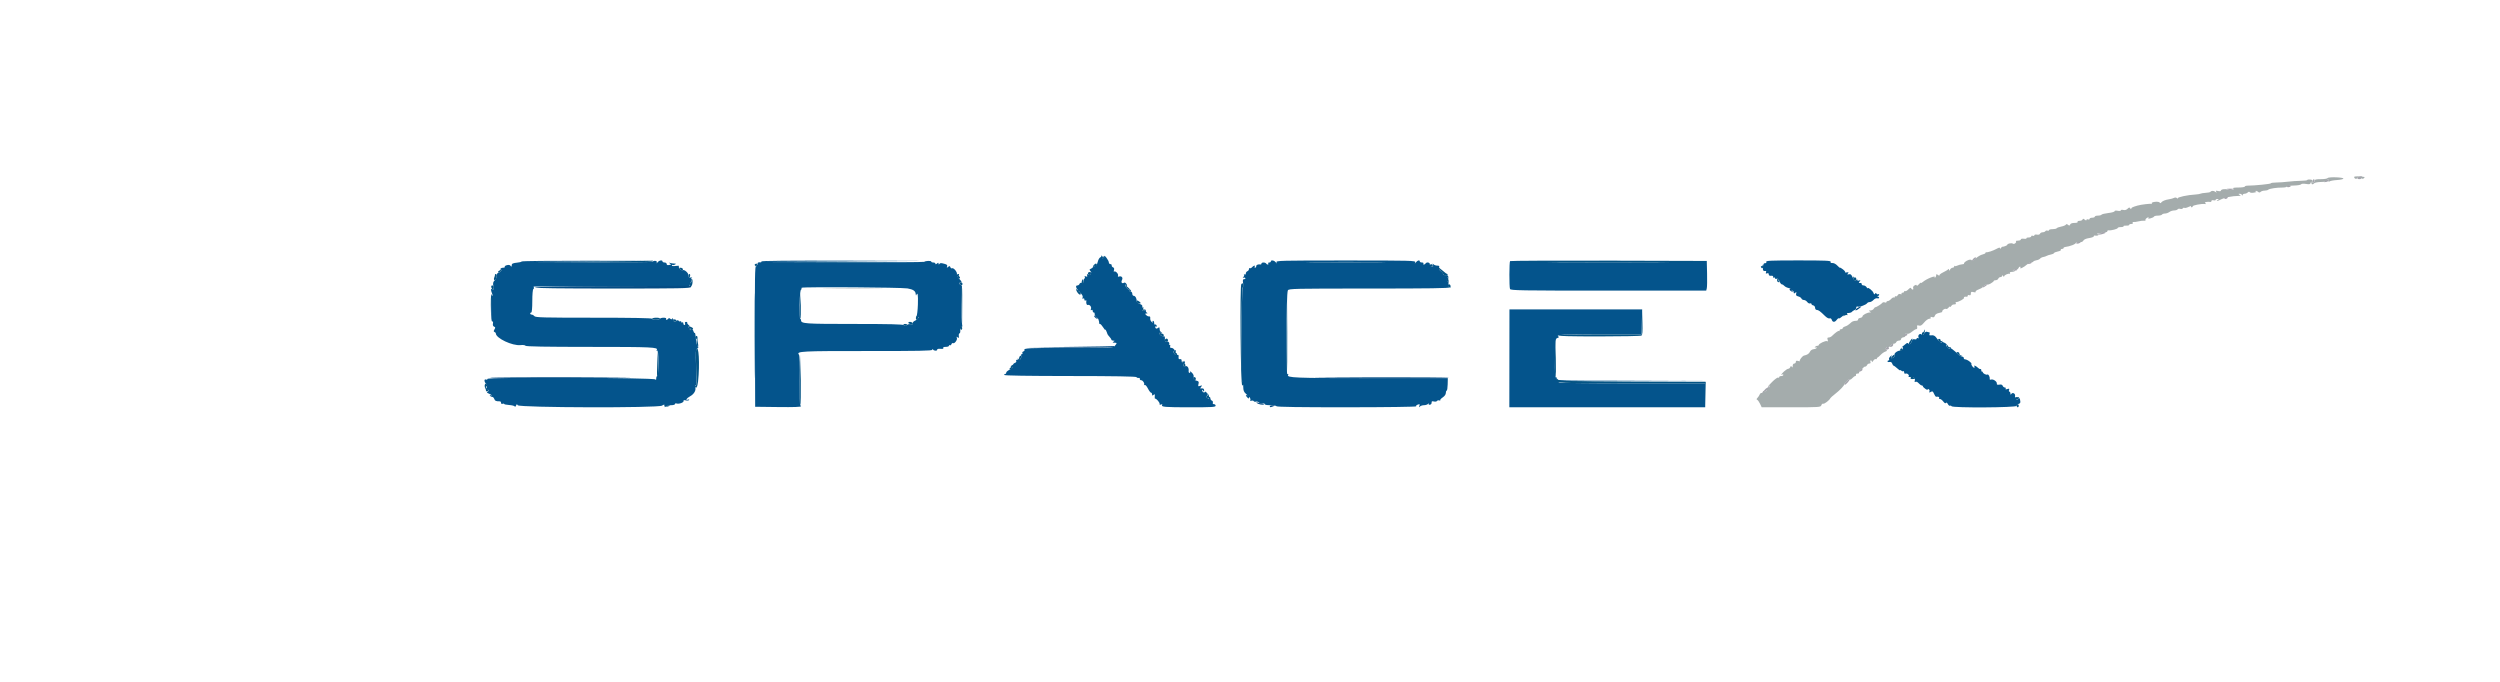 <svg id="svg" version="1.1" xmlns="http://www.w3.org/2000/svg" xmlns:xlink="http://www.w3.org/1999/xlink" width="400" height="109.067" viewBox="0, 0, 400,109.067"><g id="svgg"><path id="path0" d="M376.667 28.313 C 376.667 28.602,377.031 28.720,377.180 28.480 C 377.300 28.287,377.381 28.286,377.681 28.472 C 377.938 28.631,378.090 28.643,378.220 28.514 C 378.319 28.414,378.366 28.327,378.325 28.319 C 377.595 28.184,376.667 28.180,376.667 28.313 M372.420 28.495 C 372.361 28.589,371.868 28.667,371.323 28.667 C 370.572 28.667,370.333 28.725,370.333 28.907 C 370.333 29.039,370.253 29.196,370.156 29.257 C 370.049 29.323,369.999 29.245,370.031 29.066 C 370.070 28.842,369.965 28.754,369.625 28.725 C 369.373 28.704,369.167 28.738,369.167 28.802 C 369.167 28.865,368.698 28.923,368.125 28.930 C 367.552 28.938,366.633 29.000,366.083 29.069 C 365.533 29.137,364.690 29.197,364.208 29.201 C 363.727 29.205,363.333 29.263,363.333 29.329 C 363.333 29.439,360.737 29.701,359.625 29.704 C 359.373 29.705,359.167 29.772,359.167 29.853 C 359.167 29.934,358.698 30.001,358.125 30.003 C 357.492 30.004,357.171 30.060,357.306 30.146 C 357.639 30.357,356.892 30.514,356.417 30.333 C 355.994 30.173,355.333 30.288,355.333 30.523 C 355.333 30.605,355.135 30.623,354.892 30.562 C 354.541 30.474,354.479 30.499,354.590 30.684 C 354.707 30.877,354.686 30.880,354.466 30.702 C 354.199 30.486,353.824 30.485,353.662 30.701 C 353.613 30.765,353.275 30.834,352.912 30.854 C 352.548 30.873,352.175 30.933,352.083 30.986 C 351.992 31.039,351.654 31.097,351.333 31.115 C 350.032 31.187,348.343 31.548,348.445 31.731 C 348.507 31.842,348.462 31.836,348.332 31.716 C 348.195 31.590,348.015 31.569,347.844 31.661 C 347.694 31.741,347.349 31.838,347.078 31.877 C 346.459 31.965,345.954 32.172,345.792 32.405 C 345.703 32.531,345.630 32.530,345.542 32.401 C 345.380 32.164,344.130 32.306,344.277 32.544 C 344.336 32.640,344.317 32.678,344.234 32.629 C 344.095 32.546,342.585 32.726,342.000 32.894 C 341.203 33.123,341.000 33.225,340.997 33.394 C 340.996 33.502,340.931 33.482,340.846 33.348 C 340.721 33.150,340.651 33.158,340.408 33.402 C 340.220 33.590,339.982 33.656,339.726 33.592 C 339.510 33.538,339.333 33.568,339.333 33.659 C 339.333 33.755,339.121 33.782,338.833 33.725 C 338.537 33.666,338.333 33.695,338.333 33.796 C 338.333 33.890,337.883 34.020,337.333 34.083 C 336.783 34.147,336.291 34.267,336.240 34.350 C 336.189 34.432,335.926 34.500,335.657 34.500 C 335.387 34.500,335.167 34.575,335.167 34.667 C 335.167 34.758,334.979 34.833,334.750 34.833 C 334.521 34.833,334.333 34.916,334.333 35.018 C 334.333 35.119,334.221 35.159,334.083 35.106 C 333.946 35.054,333.833 35.092,333.833 35.192 C 333.833 35.305,333.728 35.287,333.556 35.145 C 333.340 34.967,333.264 34.963,333.209 35.125 C 333.170 35.240,332.953 35.333,332.726 35.333 C 332.494 35.333,332.359 35.406,332.417 35.500 C 332.478 35.599,332.278 35.667,331.921 35.667 C 331.539 35.667,331.288 35.758,331.225 35.921 C 331.147 36.124,331.078 36.134,330.885 35.973 C 330.711 35.830,330.609 35.824,330.529 35.954 C 330.467 36.054,330.134 36.189,329.789 36.254 C 329.445 36.318,329.122 36.438,329.072 36.519 C 329.021 36.600,328.722 36.667,328.407 36.667 C 328.091 36.667,327.833 36.739,327.833 36.828 C 327.833 36.917,327.728 36.949,327.600 36.900 C 327.472 36.851,327.318 36.891,327.257 36.989 C 327.197 37.087,326.999 37.167,326.818 37.167 C 326.637 37.167,326.451 37.268,326.403 37.392 C 326.350 37.530,326.158 37.587,325.908 37.539 C 325.678 37.495,325.500 37.540,325.500 37.642 C 325.500 37.741,325.387 37.780,325.250 37.727 C 325.112 37.674,325.000 37.714,325.000 37.816 C 325.000 37.917,324.808 38.000,324.573 38.000 C 324.339 38.000,324.185 38.061,324.231 38.137 C 324.278 38.212,324.095 38.241,323.825 38.201 C 323.532 38.158,323.333 38.204,323.333 38.314 C 323.333 38.416,323.133 38.500,322.889 38.500 C 322.644 38.500,322.490 38.545,322.546 38.601 C 322.717 38.772,322.265 39.145,322.075 38.990 C 321.878 38.830,321.167 38.968,321.167 39.167 C 321.167 39.275,320.555 39.511,320.352 39.481 C 320.316 39.476,320.224 39.572,320.146 39.694 C 320.043 39.856,320.004 39.861,320.003 39.711 C 320.001 39.568,319.836 39.597,319.458 39.809 C 318.909 40.116,318.020 40.411,317.792 40.361 C 317.723 40.346,317.667 40.399,317.667 40.479 C 317.667 40.559,317.450 40.668,317.186 40.721 C 316.921 40.774,316.456 41.045,316.152 41.322 C 315.802 41.642,315.558 41.761,315.487 41.646 C 315.420 41.538,315.218 41.514,314.987 41.587 C 314.577 41.718,314.136 42.081,314.250 42.194 C 314.287 42.232,314.130 42.277,313.900 42.297 C 313.670 42.316,313.346 42.404,313.180 42.493 C 313.013 42.582,312.830 42.608,312.772 42.550 C 312.714 42.492,312.667 42.532,312.667 42.639 C 312.667 42.746,312.558 42.833,312.425 42.833 C 312.292 42.833,312.107 42.965,312.013 43.125 C 311.879 43.355,311.842 43.364,311.836 43.167 C 311.831 43.017,311.779 42.985,311.706 43.086 C 311.638 43.179,311.271 43.403,310.890 43.584 C 310.509 43.765,310.242 43.989,310.297 44.082 C 310.352 44.174,310.270 44.147,310.115 44.021 C 309.960 43.895,309.824 43.839,309.813 43.896 C 309.801 43.953,309.782 44.069,309.771 44.153 C 309.759 44.237,309.682 44.368,309.598 44.444 C 309.510 44.525,309.497 44.496,309.566 44.375 C 309.788 43.990,308.265 44.586,307.625 45.135 C 307.465 45.272,307.333 45.324,307.333 45.250 C 307.333 45.176,307.183 45.289,307.000 45.500 C 306.817 45.711,306.667 45.795,306.667 45.686 C 306.667 45.541,306.579 45.535,306.340 45.663 C 306.147 45.766,306.052 45.940,306.107 46.086 C 306.160 46.222,306.126 46.333,306.032 46.333 C 305.938 46.333,305.827 46.240,305.785 46.125 C 305.733 45.982,305.594 46.036,305.344 46.295 C 305.144 46.504,304.910 46.630,304.823 46.577 C 304.737 46.524,304.667 46.560,304.667 46.657 C 304.667 46.754,304.550 46.833,304.407 46.833 C 304.264 46.833,304.193 46.907,304.249 46.998 C 304.309 47.095,304.236 47.119,304.071 47.056 C 303.898 46.989,303.733 47.054,303.636 47.228 C 303.550 47.381,303.409 47.464,303.323 47.410 C 303.237 47.357,303.167 47.398,303.167 47.500 C 303.167 47.602,303.102 47.646,303.022 47.597 C 302.943 47.548,302.744 47.656,302.580 47.837 C 302.416 48.018,302.181 48.167,302.058 48.167 C 301.934 48.167,301.833 48.239,301.833 48.328 C 301.833 48.417,301.713 48.443,301.567 48.387 C 301.420 48.331,301.251 48.354,301.192 48.438 C 301.048 48.641,300.200 49.177,300.058 49.154 C 299.997 49.145,299.880 49.256,299.798 49.402 C 299.717 49.547,299.485 49.668,299.283 49.669 C 298.986 49.671,298.964 49.702,299.167 49.833 C 299.387 49.976,299.386 49.995,299.158 49.997 C 298.747 50.002,298.003 50.398,298.001 50.613 C 298.001 50.722,297.831 50.836,297.625 50.867 C 297.419 50.899,297.269 51.017,297.292 51.129 C 297.316 51.248,297.155 51.333,296.905 51.333 C 296.669 51.333,296.372 51.427,296.244 51.542 C 295.719 52.012,295.541 52.131,295.196 52.241 C 294.996 52.304,294.833 52.426,294.833 52.511 C 294.833 52.597,294.721 52.667,294.583 52.667 C 294.446 52.667,294.333 52.754,294.333 52.861 C 294.333 52.968,294.289 53.012,294.236 52.958 C 294.148 52.871,293.679 53.207,293.073 53.792 C 292.954 53.906,292.734 54.000,292.584 54.000 C 292.381 54.000,292.340 54.091,292.423 54.354 C 292.503 54.605,292.478 54.673,292.337 54.586 C 292.130 54.457,291.000 54.980,291.000 55.205 C 291.000 55.275,290.892 55.333,290.760 55.333 C 290.628 55.333,290.466 55.420,290.401 55.526 C 290.327 55.645,290.355 55.673,290.474 55.599 C 290.580 55.534,290.667 55.555,290.667 55.646 C 290.667 55.737,290.460 55.835,290.208 55.864 C 289.930 55.896,289.687 56.060,289.590 56.281 C 289.454 56.592,289.133 56.797,288.635 56.894 C 288.397 56.940,287.858 57.636,287.968 57.753 C 288.032 57.820,287.915 57.823,287.708 57.759 C 287.430 57.674,287.333 57.711,287.333 57.905 C 287.333 58.049,287.221 58.167,287.083 58.167 C 286.936 58.167,286.832 58.321,286.831 58.542 C 286.829 58.811,286.788 58.854,286.687 58.694 C 286.574 58.515,286.527 58.523,286.445 58.736 C 286.389 58.881,286.247 59.000,286.129 59.000 C 286.010 59.000,285.708 59.191,285.457 59.423 C 285.005 59.842,284.844 60.116,285.167 59.917 C 285.258 59.860,285.333 59.893,285.333 59.990 C 285.333 60.087,285.183 60.167,285.000 60.167 C 284.817 60.167,284.667 60.246,284.667 60.343 C 284.667 60.440,284.592 60.474,284.501 60.417 C 284.410 60.361,283.979 60.670,283.543 61.105 C 283.107 61.539,282.853 61.832,282.980 61.757 C 283.139 61.662,283.184 61.691,283.126 61.852 C 283.080 61.979,282.957 62.065,282.854 62.042 C 282.751 62.019,282.676 62.056,282.686 62.125 C 282.745 62.493,282.632 62.641,282.337 62.584 C 282.145 62.547,282.023 62.604,282.045 62.719 C 282.066 62.828,281.987 62.897,281.870 62.873 C 281.753 62.850,281.607 62.962,281.546 63.123 C 281.485 63.285,281.327 63.526,281.195 63.659 C 281.033 63.823,281.016 63.922,281.143 63.964 C 281.246 63.999,281.452 64.283,281.601 64.597 L 281.871 65.167 286.591 65.167 C 291.123 65.167,291.315 65.154,291.414 64.842 C 291.471 64.663,291.607 64.551,291.717 64.594 C 291.902 64.665,292.726 64.028,292.858 63.711 C 292.890 63.634,293.252 63.311,293.663 62.994 C 294.377 62.441,295.083 61.697,295.083 61.496 C 295.083 61.444,295.290 61.195,295.542 60.943 C 295.794 60.691,296.000 60.577,296.000 60.691 C 296.000 60.804,296.153 60.732,296.340 60.531 C 296.527 60.331,296.752 60.167,296.840 60.167 C 296.928 60.167,296.981 60.073,296.958 59.958 C 296.935 59.844,297.049 59.761,297.212 59.774 C 297.398 59.789,297.490 59.698,297.462 59.525 C 297.437 59.374,297.584 59.179,297.792 59.087 C 297.998 58.996,298.167 58.864,298.167 58.794 C 298.167 58.724,298.271 58.667,298.399 58.667 C 298.527 58.667,298.674 58.554,298.727 58.417 C 298.780 58.279,298.946 58.167,299.096 58.167 C 299.270 58.167,299.334 58.076,299.273 57.917 C 299.220 57.779,299.250 57.667,299.339 57.667 C 299.427 57.667,299.503 57.760,299.506 57.875 C 299.509 57.990,299.603 57.926,299.714 57.733 C 299.826 57.540,300.013 57.416,300.130 57.457 C 300.248 57.498,300.323 57.468,300.297 57.391 C 300.271 57.313,300.312 57.236,300.387 57.220 C 300.463 57.203,300.695 57.005,300.903 56.781 C 301.111 56.556,301.453 56.318,301.663 56.251 C 301.932 56.166,301.983 56.092,301.834 56.000 C 301.577 55.842,301.787 55.446,302.070 55.555 C 302.182 55.598,302.363 55.491,302.472 55.317 C 302.580 55.143,302.811 55.000,302.984 55.000 C 303.156 55.000,303.341 54.887,303.394 54.750 C 303.446 54.612,303.642 54.500,303.828 54.500 C 304.014 54.500,304.167 54.393,304.167 54.262 C 304.167 54.130,304.335 53.999,304.542 53.970 C 304.800 53.933,304.900 53.821,304.864 53.610 C 304.825 53.380,304.888 53.328,305.116 53.400 C 305.304 53.460,305.602 53.340,305.902 53.082 C 306.168 52.853,306.482 52.667,306.600 52.667 C 306.726 52.667,306.787 52.527,306.748 52.325 C 306.694 52.045,306.745 52.002,307.025 52.091 C 307.288 52.175,307.485 52.059,307.863 51.600 C 308.135 51.270,308.507 51.000,308.689 51.000 C 308.888 51.000,308.974 50.927,308.906 50.815 C 308.830 50.692,308.905 50.667,309.132 50.739 C 309.384 50.819,309.501 50.759,309.579 50.513 C 309.648 50.297,309.891 50.140,310.267 50.069 C 310.587 50.009,310.811 49.923,310.766 49.877 C 310.619 49.731,311.157 49.308,311.343 49.423 C 311.442 49.484,311.627 49.395,311.756 49.225 C 311.884 49.055,311.993 48.992,311.997 49.083 C 312.002 49.175,312.076 49.137,312.163 49.000 C 312.250 48.862,312.399 48.741,312.494 48.729 C 312.589 48.718,312.746 48.699,312.843 48.688 C 312.940 48.676,312.973 48.592,312.917 48.500 C 312.860 48.408,312.901 48.333,313.007 48.333 C 313.367 48.333,314.331 47.798,314.239 47.648 C 314.156 47.514,314.390 47.430,314.708 47.480 C 314.777 47.491,314.833 47.417,314.833 47.316 C 314.833 47.214,314.946 47.174,315.083 47.227 C 315.256 47.293,315.333 47.216,315.333 46.977 C 315.333 46.688,315.404 46.648,315.764 46.739 C 316.025 46.804,316.155 46.783,316.095 46.685 C 316.040 46.596,316.258 46.428,316.581 46.312 C 316.903 46.195,317.167 46.042,317.167 45.971 C 317.167 45.900,317.400 45.721,317.685 45.574 C 317.970 45.426,318.154 45.386,318.094 45.483 C 318.034 45.580,318.212 45.530,318.491 45.372 C 318.770 45.213,318.998 45.027,318.999 44.958 C 319.000 44.890,319.142 44.833,319.316 44.833 C 319.489 44.833,319.674 44.721,319.727 44.583 C 319.780 44.446,319.938 44.333,320.078 44.333 C 320.218 44.333,320.334 44.240,320.336 44.125 C 320.338 43.986,320.392 44.000,320.500 44.167 C 320.595 44.314,320.663 44.336,320.664 44.220 C 320.667 44.024,321.290 43.733,321.554 43.804 C 321.630 43.825,321.644 43.765,321.586 43.671 C 321.525 43.572,321.655 43.500,321.897 43.500 C 322.126 43.500,322.359 43.426,322.415 43.335 C 322.475 43.239,322.392 43.210,322.217 43.264 C 321.933 43.353,321.933 43.348,322.210 43.170 C 322.371 43.067,322.578 43.028,322.669 43.085 C 322.761 43.141,322.881 43.071,322.936 42.927 C 322.991 42.784,323.107 42.667,323.194 42.667 C 323.282 42.667,323.311 42.735,323.260 42.818 C 323.063 43.136,323.814 42.783,324.324 42.318 C 324.618 42.049,324.936 41.877,325.031 41.936 C 325.126 41.995,325.252 41.966,325.310 41.872 C 325.369 41.778,325.604 41.675,325.833 41.642 C 326.063 41.610,326.325 41.491,326.417 41.378 C 326.508 41.265,326.733 41.151,326.917 41.123 C 327.100 41.096,327.345 41.014,327.461 40.942 C 327.577 40.870,327.877 40.774,328.128 40.729 C 328.378 40.684,328.608 40.579,328.637 40.495 C 328.667 40.412,328.947 40.296,329.261 40.237 C 329.574 40.178,329.789 40.063,329.739 39.982 C 329.688 39.900,329.764 39.833,329.907 39.833 C 330.050 39.833,330.167 39.771,330.167 39.694 C 330.167 39.618,330.260 39.544,330.375 39.529 C 331.247 39.420,332.167 39.050,332.167 38.810 C 332.167 38.735,332.394 38.700,332.672 38.732 C 333.026 38.773,333.225 38.703,333.334 38.498 C 333.430 38.319,333.783 38.162,334.245 38.093 C 334.660 38.030,335.000 37.909,335.000 37.823 C 335.000 37.737,335.056 37.676,335.125 37.686 C 335.593 37.760,335.904 37.653,335.667 37.500 C 335.472 37.374,335.518 37.338,335.875 37.336 C 336.127 37.334,336.333 37.269,336.333 37.190 C 336.333 37.111,336.521 37.082,336.750 37.126 C 337.001 37.174,337.167 37.129,337.167 37.012 C 337.167 36.906,337.260 36.835,337.375 36.854 C 337.739 36.915,338.833 36.636,338.833 36.481 C 338.833 36.400,339.063 36.333,339.343 36.333 C 339.624 36.333,339.816 36.273,339.770 36.200 C 339.725 36.126,339.908 36.081,340.177 36.100 C 340.446 36.118,340.667 36.066,340.667 35.983 C 340.667 35.901,340.821 35.833,341.010 35.833 C 341.211 35.833,341.307 35.760,341.243 35.656 C 341.183 35.558,341.234 35.497,341.358 35.520 C 341.482 35.544,341.846 35.497,342.167 35.417 C 342.488 35.337,342.889 35.292,343.060 35.316 C 343.230 35.341,343.329 35.294,343.279 35.214 C 343.229 35.133,343.341 34.971,343.528 34.854 C 343.783 34.695,343.837 34.693,343.743 34.845 C 343.649 34.997,343.741 35.018,344.100 34.929 C 344.366 34.863,344.608 34.739,344.639 34.654 C 344.669 34.569,344.946 34.500,345.254 34.500 C 345.562 34.500,345.860 34.425,345.917 34.333 C 345.973 34.242,346.188 34.167,346.395 34.167 C 346.601 34.167,346.915 34.057,347.093 33.922 C 347.271 33.787,347.618 33.675,347.865 33.672 C 348.112 33.669,348.362 33.589,348.421 33.493 C 348.480 33.398,348.665 33.363,348.833 33.417 C 349.001 33.470,349.188 33.434,349.247 33.337 C 349.307 33.241,349.427 33.205,349.514 33.258 C 349.600 33.312,349.896 33.243,350.172 33.106 C 350.447 32.968,350.629 32.926,350.576 33.011 C 350.524 33.097,350.560 33.167,350.657 33.167 C 350.754 33.167,350.833 33.096,350.833 33.010 C 350.833 32.841,352.206 32.578,352.750 32.642 C 353.026 32.675,353.040 32.652,352.833 32.510 C 352.607 32.354,353.168 32.228,353.708 32.314 C 353.777 32.324,353.833 32.250,353.833 32.147 C 353.833 32.043,353.980 32.000,354.167 32.048 C 354.350 32.096,354.500 32.067,354.500 31.984 C 354.500 31.901,354.631 31.834,354.792 31.836 C 355.041 31.838,355.047 31.862,354.833 32.000 C 354.520 32.203,354.739 32.217,355.127 32.019 C 356.002 31.575,356.954 31.371,358.333 31.335 C 358.556 31.329,358.556 31.310,358.333 31.167 C 358.117 31.027,358.121 31.005,358.361 31.003 C 358.514 31.001,358.677 31.094,358.723 31.208 C 358.790 31.375,358.810 31.375,358.820 31.208 C 358.827 31.094,358.968 31.000,359.133 31.000 C 359.298 31.000,359.526 30.907,359.640 30.793 C 359.776 30.658,359.888 30.645,359.965 30.755 C 360.033 30.851,360.334 30.878,360.667 30.817 C 360.988 30.759,361.144 30.701,361.014 30.689 C 360.884 30.677,360.826 30.618,360.885 30.560 C 360.944 30.501,361.109 30.550,361.253 30.669 C 361.451 30.833,361.561 30.839,361.707 30.693 C 361.813 30.587,362.095 30.500,362.333 30.500 C 362.572 30.500,362.838 30.433,362.925 30.350 C 363.106 30.180,364.290 30.001,365.195 30.007 C 365.531 30.010,365.848 29.944,365.899 29.861 C 365.951 29.778,366.459 29.700,367.029 29.687 C 367.599 29.674,368.113 29.586,368.172 29.492 C 368.235 29.390,368.551 29.364,368.956 29.429 C 369.531 29.521,369.647 29.490,369.715 29.227 C 369.786 28.952,369.797 28.950,369.814 29.208 C 369.836 29.543,370.017 29.583,370.286 29.314 C 370.388 29.212,370.886 29.122,371.392 29.115 C 371.898 29.108,372.298 29.032,372.281 28.947 C 372.264 28.861,372.356 28.753,372.485 28.706 C 372.653 28.645,372.688 28.705,372.606 28.917 C 372.519 29.144,372.542 29.173,372.705 29.039 C 372.821 28.942,373.360 28.838,373.903 28.807 C 374.445 28.776,374.914 28.675,374.944 28.583 C 375.018 28.357,372.558 28.271,372.420 28.495 M132.553 46.125 C 134.737 46.151,138.262 46.151,140.386 46.125 C 142.511 46.098,140.725 46.077,136.417 46.077 C 132.108 46.077,130.370 46.099,132.553 46.125 " stroke="none" fill="#a4acac" fill-rule="evenodd"></path><path id="path1" d="M377.458 28.282 C 377.054 28.387,377.092 28.667,377.510 28.667 C 377.699 28.667,377.811 28.598,377.759 28.514 C 377.707 28.430,377.759 28.324,377.874 28.277 C 378.130 28.174,377.859 28.177,377.458 28.282 M370.046 29.004 C 370.032 29.189,370.091 29.297,370.177 29.244 C 370.366 29.127,370.386 28.667,370.202 28.667 C 370.130 28.667,370.060 28.818,370.046 29.004 M372.087 28.927 C 371.766 29.169,371.768 29.175,372.161 29.115 C 372.384 29.081,372.595 28.966,372.630 28.860 C 372.718 28.597,372.485 28.626,372.087 28.927 M365.923 29.823 C 365.870 29.909,365.978 29.968,366.163 29.954 C 366.348 29.940,366.500 29.870,366.500 29.798 C 366.500 29.614,366.040 29.634,365.923 29.823 M356.458 30.339 C 356.682 30.428,356.985 30.428,357.208 30.339 C 357.515 30.215,357.446 30.188,356.833 30.188 C 356.221 30.188,356.152 30.215,356.458 30.339 M355.917 31.667 C 355.860 31.758,355.926 31.833,356.064 31.833 C 356.201 31.833,356.360 31.758,356.417 31.667 C 356.473 31.575,356.407 31.500,356.270 31.500 C 356.132 31.500,355.973 31.575,355.917 31.667 M336.333 37.171 C 336.333 37.248,336.127 37.335,335.875 37.364 C 335.574 37.399,335.502 37.451,335.667 37.518 C 335.804 37.573,336.177 37.530,336.494 37.421 C 337.013 37.244,337.034 37.215,336.702 37.128 C 336.499 37.075,336.333 37.094,336.333 37.171 M332.167 38.854 C 332.167 39.039,332.515 39.038,332.809 38.852 C 332.969 38.750,332.908 38.708,332.601 38.708 C 332.362 38.708,332.167 38.774,332.167 38.854 M315.708 41.416 C 315.399 41.767,315.456 41.864,315.833 41.628 C 316.017 41.513,316.167 41.363,316.167 41.293 C 316.167 41.095,315.937 41.156,315.708 41.416 M324.577 42.068 C 324.277 42.287,324.285 42.296,324.710 42.215 C 324.959 42.168,325.122 42.062,325.072 41.981 C 324.954 41.791,324.955 41.791,324.577 42.068 M322.191 43.148 C 322.031 43.250,322.091 43.292,322.396 43.292 C 322.633 43.292,322.787 43.226,322.737 43.146 C 322.625 42.964,322.480 42.965,322.191 43.148 M317.625 45.595 C 317.373 45.732,317.167 45.879,317.167 45.922 C 317.167 46.083,317.430 45.982,317.833 45.667 C 318.329 45.279,318.254 45.254,317.625 45.595 M304.672 53.621 C 304.454 53.867,304.460 53.884,304.727 53.782 C 304.892 53.718,305.059 53.667,305.097 53.667 C 305.135 53.667,305.167 53.592,305.167 53.500 C 305.167 53.255,304.951 53.308,304.672 53.621 M302.500 55.250 C 302.331 55.454,302.339 55.500,302.545 55.500 C 302.684 55.500,302.841 55.387,302.894 55.250 C 302.946 55.112,302.926 55.000,302.849 55.000 C 302.771 55.000,302.614 55.112,302.500 55.250 M301.743 55.678 C 301.590 55.925,301.734 56.028,302.059 55.903 C 302.209 55.846,302.290 55.731,302.239 55.649 C 302.114 55.447,301.877 55.461,301.743 55.678 M297.500 59.250 C 297.275 59.521,297.329 59.555,297.736 59.399 C 297.881 59.343,298.000 59.231,298.000 59.149 C 298.000 58.918,297.730 58.973,297.500 59.250 M295.450 61.011 C 295.193 61.263,295.056 61.515,295.145 61.570 C 295.295 61.662,296.112 60.708,295.977 60.600 C 295.944 60.574,295.707 60.759,295.450 61.011 M282.903 61.892 C 282.846 62.042,282.750 62.137,282.691 62.104 C 282.632 62.071,282.399 62.277,282.174 62.563 C 281.810 63.026,281.805 63.048,282.132 62.766 C 282.335 62.591,282.500 62.508,282.500 62.580 C 282.500 62.652,282.659 62.510,282.852 62.264 C 283.046 62.017,283.160 61.771,283.106 61.717 C 283.052 61.663,282.961 61.742,282.903 61.892 " stroke="none" fill="#a4a4ac" fill-rule="evenodd"></path><path id="path2" d="M176.706 40.979 C 176.730 41.105,176.646 41.246,176.518 41.292 C 176.387 41.340,176.333 41.302,176.394 41.204 C 176.460 41.097,176.371 41.065,176.161 41.120 C 175.930 41.180,175.759 41.440,175.628 41.928 C 175.523 42.323,175.375 42.609,175.300 42.563 C 175.225 42.517,175.054 42.589,174.918 42.724 C 174.783 42.860,174.578 43.002,174.461 43.041 C 174.294 43.098,174.298 43.171,174.479 43.390 C 174.640 43.585,174.649 43.667,174.511 43.667 C 174.402 43.667,174.365 43.750,174.428 43.851 C 174.504 43.975,174.426 43.999,174.189 43.924 C 173.912 43.836,173.857 43.868,173.936 44.074 C 174.013 44.273,173.965 44.309,173.741 44.224 C 173.547 44.149,173.484 44.173,173.559 44.293 C 173.621 44.394,173.596 44.524,173.503 44.582 C 173.410 44.639,173.333 44.840,173.333 45.028 C 173.333 45.266,173.256 45.339,173.077 45.271 C 172.931 45.215,172.780 45.279,172.726 45.419 C 172.674 45.555,172.527 45.667,172.399 45.667 C 171.989 45.667,172.150 46.156,172.750 46.739 C 173.158 47.136,173.300 47.393,173.222 47.597 C 173.146 47.795,173.172 47.850,173.305 47.768 C 173.423 47.694,173.500 47.753,173.500 47.917 C 173.500 48.065,173.577 48.139,173.671 48.081 C 173.765 48.023,173.831 48.037,173.818 48.113 C 173.748 48.515,173.858 48.853,174.040 48.792 C 174.350 48.689,174.681 49.101,174.555 49.432 C 174.479 49.629,174.506 49.683,174.638 49.601 C 174.755 49.529,174.833 49.584,174.833 49.740 C 174.833 49.883,174.908 50.000,175.000 50.000 C 175.092 50.000,175.155 50.056,175.140 50.125 C 175.092 50.355,175.366 50.833,175.500 50.750 C 175.625 50.673,175.918 51.448,175.861 51.708 C 175.846 51.777,175.909 51.833,176.002 51.833 C 176.095 51.833,176.320 52.077,176.502 52.375 C 176.683 52.673,176.837 52.842,176.843 52.750 C 176.853 52.609,177.071 53.051,177.194 53.460 C 177.215 53.528,177.367 53.729,177.532 53.906 C 177.698 54.084,177.833 54.290,177.833 54.365 C 177.833 54.439,177.965 54.501,178.125 54.503 C 178.374 54.505,178.380 54.529,178.167 54.667 C 177.965 54.797,177.988 54.829,178.292 54.831 C 178.743 54.834,178.753 54.895,178.377 55.335 C 178.094 55.665,177.922 55.673,171.242 55.663 C 164.718 55.653,163.730 55.699,163.917 56.000 C 163.961 56.072,163.881 56.177,163.738 56.231 C 163.596 56.286,163.526 56.407,163.583 56.499 C 163.640 56.591,163.601 56.667,163.496 56.667 C 163.391 56.667,163.339 56.760,163.380 56.875 C 163.507 57.227,163.160 57.758,162.985 57.481 C 162.870 57.301,162.838 57.298,162.836 57.468 C 162.834 57.588,162.759 57.641,162.669 57.585 C 162.576 57.527,162.545 57.590,162.597 57.726 C 162.654 57.875,162.564 58.010,162.367 58.073 C 162.165 58.137,162.051 58.314,162.064 58.546 C 162.078 58.813,161.933 58.983,161.542 59.155 C 161.244 59.286,161.000 59.492,161.000 59.613 C 161.000 59.734,160.925 59.833,160.833 59.833 C 160.742 59.833,160.667 59.906,160.667 59.995 C 160.667 60.098,164.502 60.160,171.200 60.164 C 178.296 60.169,181.768 60.228,181.840 60.344 C 181.899 60.440,182.053 60.495,182.182 60.467 C 182.311 60.439,182.398 60.510,182.375 60.625 C 182.352 60.740,182.443 60.833,182.577 60.833 C 182.865 60.833,183.208 61.398,183.036 61.588 C 182.970 61.661,183.008 61.668,183.119 61.604 C 183.247 61.530,183.445 61.733,183.664 62.161 C 183.852 62.531,184.080 62.833,184.170 62.833 C 184.260 62.833,184.333 62.955,184.333 63.104 C 184.333 63.318,184.382 63.334,184.570 63.178 C 184.764 63.017,184.798 63.056,184.760 63.400 C 184.735 63.629,184.760 63.802,184.815 63.784 C 185.001 63.722,185.605 64.434,185.538 64.636 C 185.496 64.763,185.575 64.794,185.763 64.722 C 185.949 64.651,186.015 64.675,185.945 64.788 C 185.742 65.116,186.344 65.167,190.430 65.167 C 193.937 65.167,194.500 65.132,194.500 64.917 C 194.500 64.779,194.379 64.667,194.232 64.667 C 194.070 64.667,194.000 64.574,194.055 64.430 C 194.105 64.301,194.038 64.153,193.906 64.102 C 193.774 64.052,193.667 63.896,193.667 63.755 C 193.667 63.615,193.587 63.500,193.490 63.500 C 193.393 63.500,193.359 63.574,193.415 63.665 C 193.474 63.759,193.407 63.787,193.259 63.730 C 192.981 63.624,192.902 63.333,193.151 63.333 C 193.234 63.333,193.216 63.152,193.111 62.929 C 193.002 62.697,192.874 62.600,192.812 62.701 C 192.682 62.912,192.332 62.727,192.336 62.448 C 192.337 62.329,192.403 62.350,192.500 62.500 C 192.638 62.714,192.662 62.708,192.664 62.458 C 192.666 62.188,192.472 62.085,192.097 62.156 C 192.013 62.172,192.049 62.058,192.179 61.902 C 192.391 61.646,192.377 61.630,192.034 61.739 C 191.691 61.848,191.664 61.818,191.760 61.437 C 191.849 61.081,191.798 60.997,191.433 60.906 C 191.008 60.799,190.937 60.680,190.986 60.156 C 191.000 60.012,190.845 59.750,190.643 59.572 C 190.441 59.395,190.331 59.344,190.398 59.458 C 190.465 59.574,190.436 59.667,190.333 59.667 C 190.230 59.667,190.162 59.535,190.182 59.375 C 190.245 58.861,189.987 58.482,189.647 58.590 C 189.407 58.666,189.333 58.606,189.333 58.335 C 189.333 58.140,189.407 58.026,189.498 58.082 C 189.597 58.143,189.618 58.067,189.551 57.892 C 189.482 57.713,189.413 57.677,189.372 57.800 C 189.270 58.107,189.034 58.037,189.060 57.708 C 189.075 57.522,188.983 57.433,188.806 57.462 C 188.603 57.496,188.540 57.402,188.572 57.110 C 188.606 56.801,188.550 56.728,188.322 56.788 C 188.134 56.837,187.954 56.724,187.820 56.474 C 187.628 56.114,187.635 56.102,187.899 56.320 C 188.164 56.538,188.170 56.523,187.982 56.111 C 187.864 55.851,187.645 55.667,187.455 55.667 C 187.236 55.667,187.162 55.586,187.227 55.417 C 187.280 55.279,187.238 55.167,187.134 55.167 C 187.030 55.167,186.994 55.117,187.054 55.057 C 187.228 54.883,186.834 54.510,186.579 54.608 C 186.414 54.671,186.359 54.565,186.383 54.223 C 186.406 53.901,186.345 53.765,186.191 53.798 C 185.943 53.850,185.500 53.542,185.500 53.318 C 185.500 53.241,185.631 53.219,185.792 53.271 C 186.037 53.350,186.043 53.337,185.833 53.188 C 185.696 53.091,185.574 52.934,185.563 52.839 C 185.551 52.744,185.532 52.582,185.521 52.480 C 185.506 52.342,185.441 52.342,185.276 52.478 C 185.052 52.664,184.833 52.574,184.833 52.296 C 184.833 52.214,184.907 52.193,184.998 52.249 C 185.092 52.307,185.121 52.241,185.064 52.093 C 185.010 51.951,184.898 51.877,184.816 51.927 C 184.734 51.978,184.667 51.865,184.667 51.677 C 184.667 51.488,184.587 51.333,184.490 51.333 C 184.393 51.333,184.370 51.427,184.439 51.542 C 184.520 51.678,184.464 51.669,184.276 51.516 C 184.117 51.388,184.009 51.125,184.036 50.933 C 184.065 50.716,184.001 50.600,183.866 50.628 C 183.747 50.653,183.535 50.559,183.396 50.420 C 183.170 50.193,183.175 50.165,183.446 50.154 C 183.621 50.146,183.662 50.105,183.542 50.056 C 183.427 50.010,183.333 49.866,183.333 49.736 C 183.333 49.606,183.254 49.500,183.157 49.500 C 183.060 49.500,183.026 49.574,183.082 49.665 C 183.142 49.761,183.071 49.786,182.913 49.726 C 182.721 49.652,182.672 49.503,182.744 49.215 C 182.829 48.874,182.764 48.778,182.336 48.616 C 182.044 48.506,181.838 48.315,181.855 48.170 C 181.901 47.780,181.657 47.333,181.399 47.333 C 181.271 47.333,181.167 47.183,181.167 47.000 C 181.167 46.809,181.056 46.667,180.907 46.667 C 180.764 46.667,180.693 46.592,180.750 46.500 C 180.807 46.408,180.763 46.333,180.653 46.333 C 180.432 46.333,180.012 45.845,180.008 45.583 C 180.006 45.492,180.078 45.529,180.167 45.667 C 180.256 45.804,180.328 45.842,180.328 45.750 C 180.328 45.436,180.037 45.124,179.852 45.238 C 179.522 45.442,179.317 45.175,179.517 44.802 C 179.723 44.417,179.438 44.101,179.023 44.254 C 178.879 44.307,178.829 44.251,178.887 44.101 C 178.993 43.825,178.452 43.273,178.257 43.458 C 178.185 43.527,178.174 43.423,178.234 43.228 C 178.308 42.987,178.261 42.841,178.087 42.774 C 177.946 42.720,177.850 42.584,177.873 42.471 C 177.897 42.358,177.804 42.262,177.667 42.258 C 177.530 42.253,177.417 42.136,177.417 41.997 C 177.417 41.858,177.247 41.521,177.039 41.247 C 176.832 40.974,176.682 40.853,176.706 40.979 M83.467 41.836 C 83.439 41.910,83.079 41.999,82.667 42.033 C 82.238 42.068,81.908 42.181,81.896 42.297 C 81.853 42.713,81.825 42.745,81.690 42.532 C 81.600 42.391,81.397 42.353,81.110 42.425 C 80.868 42.486,80.710 42.603,80.761 42.684 C 80.812 42.766,80.703 42.833,80.520 42.833 C 80.336 42.833,80.140 42.908,80.083 43.000 C 80.027 43.092,80.065 43.167,80.169 43.167 C 80.281 43.167,80.257 43.267,80.107 43.417 C 79.970 43.554,79.777 43.667,79.679 43.667 C 79.580 43.667,79.500 43.854,79.500 44.083 C 79.500 44.313,79.347 44.653,79.160 44.840 C 78.889 45.111,78.843 45.300,78.934 45.783 C 79.032 46.308,79.010 46.373,78.763 46.278 C 78.477 46.168,78.483 46.307,78.801 47.152 C 78.850 47.282,78.821 47.346,78.737 47.294 C 78.646 47.239,78.582 48.087,78.580 49.354 C 78.577 50.870,78.631 51.485,78.762 51.435 C 78.879 51.390,78.919 51.513,78.872 51.763 C 78.822 52.024,78.886 52.197,79.056 52.263 C 79.271 52.345,79.282 52.423,79.117 52.703 C 78.960 52.971,78.961 53.060,79.125 53.119 C 79.240 53.160,79.333 53.262,79.333 53.345 C 79.333 54.112,81.995 55.367,83.302 55.216 C 83.679 55.173,84.012 55.217,84.075 55.320 C 84.153 55.446,87.284 55.501,94.468 55.503 C 104.407 55.505,105.361 55.550,105.079 56.007 C 104.994 56.145,105.016 56.177,105.141 56.099 C 105.282 56.012,105.333 56.534,105.333 58.073 C 105.333 59.358,105.269 60.167,105.167 60.167 C 105.075 60.167,104.999 60.335,104.997 60.542 C 104.996 60.785,104.949 60.845,104.865 60.712 C 104.676 60.415,78.000 60.323,78.000 60.620 C 78.000 60.736,77.888 60.780,77.737 60.722 C 77.415 60.598,77.466 61.158,77.801 61.422 C 77.965 61.550,77.977 61.706,77.850 62.039 C 77.711 62.404,77.724 62.467,77.924 62.391 C 78.057 62.340,78.167 62.374,78.167 62.468 C 78.167 62.562,78.073 62.674,77.958 62.716 C 77.841 62.760,77.951 62.873,78.208 62.976 C 78.460 63.076,78.667 63.202,78.667 63.256 C 78.667 63.309,78.580 63.299,78.474 63.234 C 78.355 63.160,78.327 63.188,78.401 63.308 C 78.466 63.413,78.623 63.500,78.749 63.500 C 78.875 63.500,79.025 63.650,79.083 63.833 C 79.180 64.139,79.397 64.232,79.958 64.211 C 80.073 64.207,80.167 64.316,80.167 64.453 C 80.167 64.606,80.263 64.665,80.417 64.606 C 80.554 64.554,80.667 64.564,80.667 64.630 C 80.667 64.696,81.021 64.773,81.454 64.801 C 81.887 64.829,82.289 64.929,82.348 65.023 C 82.409 65.122,82.502 65.068,82.569 64.894 C 82.667 64.638,82.708 64.630,82.836 64.838 C 83.080 65.233,105.318 65.293,105.917 64.901 C 106.308 64.645,106.416 64.691,106.341 65.083 C 106.324 65.175,106.405 65.156,106.521 65.042 C 106.638 64.927,107.018 64.833,107.367 64.833 C 107.719 64.833,108.000 64.751,108.000 64.649 C 108.000 64.547,108.106 64.505,108.236 64.555 C 108.591 64.691,109.423 64.408,109.368 64.170 C 109.335 64.025,109.448 63.993,109.733 64.064 C 109.960 64.121,110.192 64.093,110.248 64.003 C 110.307 63.907,110.241 63.879,110.092 63.936 C 109.594 64.127,109.839 63.716,110.404 63.412 C 111.038 63.070,111.396 62.460,111.244 61.981 C 111.189 61.808,111.218 61.667,111.309 61.667 C 111.415 61.667,111.440 60.649,111.378 58.809 C 111.288 56.157,111.303 55.934,111.589 55.725 C 111.758 55.601,111.816 55.500,111.717 55.500 C 111.541 55.500,111.370 54.783,111.293 53.723 C 111.272 53.433,111.206 53.226,111.146 53.263 C 111.087 53.299,110.999 53.180,110.951 52.997 C 110.889 52.761,110.780 52.698,110.571 52.778 C 110.371 52.854,110.317 52.828,110.399 52.695 C 110.465 52.588,110.440 52.500,110.343 52.500 C 110.246 52.500,110.167 52.421,110.167 52.323 C 110.167 52.226,110.260 52.195,110.375 52.253 C 110.490 52.311,110.418 52.212,110.215 52.033 C 110.013 51.854,109.894 51.661,109.952 51.604 C 110.009 51.547,109.933 51.500,109.783 51.500 C 109.609 51.500,109.545 51.591,109.606 51.750 C 109.659 51.887,109.619 52.000,109.518 52.000 C 109.416 52.000,109.333 51.883,109.333 51.740 C 109.333 51.597,109.258 51.527,109.167 51.583 C 109.075 51.640,109.000 51.602,109.000 51.500 C 109.000 51.398,108.930 51.357,108.845 51.410 C 108.760 51.462,108.640 51.426,108.580 51.328 C 108.503 51.204,108.402 51.207,108.242 51.340 C 107.966 51.569,107.671 51.416,107.654 51.032 C 107.645 50.847,107.610 50.824,107.554 50.965 C 107.491 51.123,107.409 51.132,107.249 50.999 C 107.097 50.873,106.996 50.871,106.922 50.992 C 106.862 51.088,106.739 51.167,106.647 51.167 C 106.555 51.167,106.527 51.092,106.583 51.000 C 106.643 50.903,106.477 50.833,106.186 50.833 C 105.911 50.833,105.640 50.908,105.583 51.000 C 105.527 51.092,105.222 51.167,104.907 51.167 C 104.591 51.167,104.333 51.092,104.333 51.000 C 104.333 50.891,101.118 50.833,95.020 50.833 C 86.946 50.833,85.680 50.800,85.500 50.583 C 85.386 50.446,85.189 50.333,85.063 50.333 C 84.937 50.333,84.833 50.258,84.833 50.167 C 84.833 50.075,84.908 50.000,85.000 50.000 C 85.101 50.000,85.167 49.281,85.167 48.177 C 85.167 47.121,85.238 46.309,85.336 46.248 C 85.429 46.191,85.461 46.072,85.407 45.984 C 85.353 45.897,85.370 45.836,85.446 45.849 C 85.522 45.862,91.134 45.864,97.918 45.853 L 110.252 45.833 110.472 45.337 C 110.592 45.064,110.648 44.771,110.595 44.685 C 110.541 44.599,110.592 44.484,110.707 44.429 C 110.822 44.374,110.748 44.361,110.542 44.399 C 110.238 44.456,110.167 44.393,110.167 44.072 C 110.167 43.659,109.475 43.060,109.196 43.232 C 108.994 43.357,108.464 42.760,108.625 42.588 C 108.694 42.514,108.469 42.496,108.125 42.549 C 107.757 42.606,107.500 42.578,107.500 42.480 C 107.500 42.388,107.560 42.351,107.633 42.396 C 107.706 42.441,107.875 42.409,108.008 42.325 C 108.198 42.204,108.173 42.171,107.889 42.169 C 107.690 42.168,107.390 42.122,107.222 42.068 C 106.968 41.985,106.959 41.999,107.167 42.148 C 107.304 42.247,107.379 42.335,107.333 42.344 C 107.287 42.352,107.119 42.384,106.958 42.415 C 106.792 42.447,106.667 42.369,106.667 42.235 C 106.667 42.106,106.517 42.000,106.333 42.000 C 106.150 42.000,106.000 41.925,106.000 41.833 C 106.000 41.559,105.470 41.645,105.226 41.958 C 105.047 42.189,105.018 42.195,105.090 41.986 C 105.183 41.716,104.640 41.638,104.392 41.885 C 104.329 41.948,99.959 41.982,94.681 41.960 L 85.083 41.921 94.667 41.830 L 104.250 41.738 93.883 41.719 C 88.182 41.709,83.494 41.761,83.467 41.836 M121.833 41.833 C 121.833 41.925,121.777 41.991,121.708 41.980 C 121.376 41.928,121.157 42.017,121.250 42.167 C 121.307 42.258,121.269 42.333,121.167 42.333 C 121.064 42.333,121.026 42.407,121.082 42.498 C 121.138 42.589,121.086 42.625,120.967 42.580 C 120.790 42.512,120.757 44.571,120.788 53.790 L 120.826 65.083 124.496 65.128 C 127.037 65.159,128.167 65.118,128.167 64.993 C 128.167 64.895,128.110 64.849,128.042 64.891 C 127.973 64.934,127.938 63.168,127.964 60.967 C 127.997 58.236,127.953 56.895,127.828 56.744 C 127.377 56.200,128.193 56.157,138.748 56.164 C 147.038 56.170,149.167 56.128,149.169 55.961 C 149.171 55.816,149.210 55.807,149.294 55.933 C 149.450 56.166,149.992 56.169,149.949 55.936 C 149.930 55.834,150.151 55.782,150.477 55.812 C 150.848 55.845,151.000 55.801,150.926 55.681 C 150.854 55.566,150.999 55.500,151.323 55.500 C 151.604 55.500,151.833 55.421,151.833 55.323 C 151.833 55.226,151.900 55.188,151.983 55.239 C 152.065 55.290,152.177 55.215,152.231 55.072 C 152.286 54.929,152.396 54.853,152.477 54.902 C 152.715 55.049,153.218 54.374,153.100 54.066 C 153.014 53.842,153.039 53.825,153.223 53.978 C 153.411 54.134,153.446 54.091,153.409 53.752 C 153.383 53.522,153.437 53.333,153.527 53.333 C 153.618 53.333,153.670 53.090,153.643 52.792 C 153.608 52.409,153.659 52.264,153.817 52.298 C 153.972 52.332,154.010 52.231,153.944 51.965 C 153.815 51.453,153.777 46.059,153.901 45.859 C 153.954 45.773,153.886 45.659,153.749 45.606 C 153.425 45.482,153.427 45.167,153.751 45.167 C 153.925 45.167,153.852 45.009,153.519 44.660 C 153.240 44.368,153.066 44.032,153.109 43.868 C 153.195 43.539,152.559 42.777,152.322 42.924 C 152.235 42.977,152.119 42.902,152.063 42.756 C 151.979 42.538,151.915 42.529,151.699 42.704 C 151.479 42.883,151.454 42.873,151.541 42.640 C 151.616 42.440,151.522 42.329,151.197 42.237 C 150.545 42.052,150.430 42.053,150.294 42.244 C 150.218 42.352,150.171 42.331,150.169 42.188 C 150.167 42.004,150.118 41.999,149.917 42.167 C 149.744 42.310,149.667 42.316,149.667 42.187 C 149.667 42.084,149.517 42.000,149.333 42.000 C 149.150 42.000,149.000 41.934,149.000 41.853 C 149.000 41.689,148.055 41.723,147.885 41.892 C 147.826 41.952,141.959 41.982,134.847 41.960 L 121.917 41.920 134.917 41.833 L 147.917 41.747 134.875 41.707 C 126.265 41.680,121.833 41.723,121.833 41.833 M203.333 41.833 C 203.333 41.925,203.216 42.000,203.073 42.000 C 202.931 42.000,202.860 42.075,202.917 42.167 C 202.973 42.258,202.945 42.333,202.853 42.333 C 202.761 42.333,202.640 42.258,202.583 42.167 C 202.527 42.075,202.335 42.000,202.157 42.000 C 201.979 42.000,201.833 42.075,201.833 42.167 C 201.833 42.258,201.777 42.324,201.708 42.314 C 201.304 42.250,201.000 42.366,201.000 42.583 C 201.000 42.721,200.921 42.833,200.823 42.833 C 200.726 42.833,200.693 42.758,200.750 42.667 C 200.912 42.404,200.564 42.472,200.335 42.748 C 200.222 42.885,200.062 42.955,199.981 42.905 C 199.900 42.855,199.833 42.923,199.833 43.056 C 199.833 43.189,199.721 43.341,199.583 43.394 C 199.446 43.446,199.333 43.609,199.333 43.755 C 199.333 43.919,199.255 43.974,199.125 43.900 C 199.010 43.834,198.972 43.841,199.040 43.916 C 199.108 43.991,199.071 44.168,198.957 44.308 C 198.812 44.487,198.809 44.529,198.947 44.446 C 199.055 44.381,199.191 44.404,199.248 44.497 C 199.306 44.590,199.229 44.667,199.078 44.667 C 198.854 44.667,198.821 44.787,198.895 45.322 C 198.946 45.682,198.916 46.001,198.830 46.030 C 198.647 46.092,198.589 61.151,198.770 61.313 C 198.834 61.370,198.825 61.304,198.750 61.167 C 198.669 61.018,198.675 60.973,198.765 61.056 C 198.848 61.132,198.919 61.519,198.921 61.915 C 198.925 62.470,199.021 62.720,199.338 62.998 C 199.565 63.196,199.656 63.311,199.542 63.253 C 199.257 63.108,199.280 63.303,199.583 63.607 C 199.776 63.800,199.834 63.807,199.836 63.637 C 199.838 63.470,199.875 63.475,199.992 63.659 C 200.076 63.792,200.100 63.973,200.045 64.062 C 199.988 64.154,200.062 64.179,200.217 64.119 C 200.367 64.062,200.537 64.091,200.595 64.185 C 200.653 64.279,200.811 64.314,200.946 64.262 C 201.081 64.210,201.297 64.273,201.426 64.402 C 201.555 64.531,201.812 64.597,201.997 64.549 C 202.186 64.500,202.333 64.543,202.333 64.647 C 202.333 64.761,202.684 64.833,203.240 64.833 C 203.739 64.833,204.194 64.909,204.251 65.002 C 204.320 65.114,208.152 65.169,215.518 65.164 C 221.783 65.161,226.641 65.094,226.591 65.013 C 226.542 64.933,226.620 64.823,226.765 64.767 C 227.165 64.614,227.212 64.642,227.091 64.958 C 227.002 65.192,227.022 65.209,227.190 65.042 C 227.306 64.927,227.595 64.833,227.833 64.833 C 228.072 64.833,228.368 64.740,228.491 64.625 C 228.634 64.492,228.676 64.487,228.607 64.610 C 228.540 64.731,228.609 64.786,228.791 64.757 C 228.952 64.732,229.072 64.582,229.058 64.425 C 229.038 64.204,229.122 64.161,229.423 64.237 C 229.637 64.290,229.863 64.254,229.923 64.156 C 229.984 64.058,230.143 64.019,230.276 64.070 C 230.409 64.121,230.481 64.104,230.437 64.033 C 230.393 63.962,230.576 63.756,230.845 63.577 C 231.142 63.377,231.333 63.104,231.333 62.875 C 231.333 62.669,231.395 62.500,231.470 62.500 C 231.545 62.500,231.616 62.050,231.629 61.500 L 231.651 60.500 219.253 60.500 C 207.073 60.500,205.806 60.449,206.101 59.972 C 206.178 59.847,206.136 59.809,205.986 59.867 C 205.716 59.971,205.787 47.014,206.059 46.458 C 206.194 46.184,206.984 46.167,219.134 46.167 C 228.666 46.167,232.018 46.118,231.880 45.980 C 231.778 45.878,231.727 45.522,231.767 45.189 C 231.823 44.718,231.804 44.658,231.681 44.917 C 231.539 45.216,231.522 45.203,231.512 44.782 C 231.505 44.513,231.570 44.357,231.665 44.415 C 231.758 44.473,231.788 44.408,231.732 44.264 C 231.679 44.125,231.586 44.017,231.526 44.025 C 231.179 44.071,230.825 43.981,230.897 43.865 C 230.943 43.791,230.796 43.592,230.570 43.423 C 230.294 43.216,230.192 43.015,230.258 42.808 C 230.334 42.568,230.269 42.500,229.961 42.500 C 229.744 42.500,229.472 42.406,229.357 42.292 C 229.188 42.125,229.170 42.144,229.264 42.392 C 229.357 42.635,229.315 42.687,229.066 42.636 C 228.891 42.600,228.760 42.443,228.773 42.285 C 228.798 41.975,228.259 41.882,228.083 42.167 C 228.027 42.258,227.905 42.333,227.814 42.333 C 227.722 42.333,227.693 42.258,227.750 42.167 C 227.807 42.075,227.699 42.000,227.510 42.000 C 227.321 42.000,227.167 41.925,227.167 41.833 C 227.167 41.567,226.807 41.641,226.560 41.958 C 226.351 42.226,226.341 42.227,226.432 41.964 C 226.525 41.697,225.833 41.679,215.333 41.678 C 204.826 41.678,204.142 41.696,204.235 41.964 C 204.326 42.227,204.316 42.227,204.107 41.958 C 203.863 41.645,203.333 41.559,203.333 41.833 M241.612 41.777 C 241.472 41.916,241.463 45.876,241.601 46.236 C 241.692 46.474,243.235 46.500,257.348 46.500 L 272.994 46.500 273.087 46.125 C 273.138 45.919,273.158 44.850,273.132 43.750 L 273.083 41.750 257.404 41.707 C 248.780 41.684,241.674 41.715,241.612 41.777 M282.600 41.900 C 282.656 42.047,282.587 42.124,282.412 42.108 C 282.208 42.090,282.119 42.247,282.075 42.708 C 282.020 43.289,282.112 43.418,282.536 43.355 C 282.601 43.345,282.612 43.450,282.559 43.587 C 282.490 43.765,282.540 43.808,282.731 43.734 C 282.909 43.666,283.000 43.721,283.000 43.897 C 283.000 44.073,283.126 44.149,283.375 44.123 C 283.612 44.098,283.733 44.164,283.704 44.304 C 283.679 44.425,283.735 44.477,283.829 44.419 C 283.923 44.361,284.000 44.401,284.000 44.508 C 284.000 44.617,284.116 44.658,284.264 44.601 C 284.452 44.529,284.584 44.645,284.718 45.000 C 284.821 45.275,284.993 45.500,285.099 45.500 C 285.206 45.500,285.382 45.608,285.491 45.739 C 285.600 45.871,285.910 46.027,286.180 46.086 C 286.449 46.145,286.627 46.263,286.575 46.347 C 286.523 46.431,286.597 46.500,286.740 46.500 C 286.883 46.500,287.000 46.622,287.000 46.770 C 287.000 46.985,287.049 47.000,287.237 46.844 C 287.431 46.683,287.458 46.708,287.386 46.983 C 287.319 47.238,287.399 47.343,287.720 47.424 C 287.953 47.482,288.183 47.636,288.233 47.765 C 288.282 47.894,288.459 48.000,288.625 48.000 C 288.791 48.000,289.030 48.143,289.156 48.318 C 289.282 48.493,289.486 48.598,289.609 48.550 C 289.732 48.503,289.833 48.542,289.833 48.637 C 289.833 48.731,289.964 48.834,290.125 48.865 C 290.285 48.896,290.416 49.070,290.416 49.252 C 290.417 49.438,290.529 49.585,290.674 49.586 C 290.948 49.589,291.232 49.797,292.006 50.561 C 292.285 50.837,292.595 50.999,292.737 50.945 C 292.888 50.887,293.023 50.975,293.086 51.175 C 293.219 51.594,293.584 51.590,293.880 51.168 C 294.009 50.985,294.158 50.880,294.212 50.934 C 294.267 50.989,294.478 50.879,294.681 50.689 C 294.884 50.500,295.116 50.385,295.196 50.435 C 295.276 50.484,295.321 50.428,295.296 50.310 C 295.267 50.177,295.428 50.091,295.718 50.084 C 295.975 50.077,296.238 49.994,296.301 49.899 C 296.365 49.804,296.548 49.677,296.708 49.618 C 296.869 49.559,297.000 49.388,297.000 49.237 C 297.000 49.065,297.091 48.999,297.246 49.059 C 297.518 49.163,298.584 48.769,298.748 48.503 C 298.806 48.409,298.987 48.333,299.151 48.333 C 299.314 48.333,299.588 48.179,299.759 47.990 C 299.935 47.795,300.200 47.680,300.368 47.724 C 300.704 47.812,300.781 47.574,300.458 47.444 C 300.292 47.376,300.292 47.357,300.458 47.346 C 300.573 47.339,300.667 47.254,300.667 47.157 C 300.667 47.060,300.597 47.023,300.512 47.076 C 300.426 47.129,300.304 47.088,300.241 46.985 C 300.157 46.850,300.090 46.855,299.997 47.004 C 299.907 47.151,299.838 47.112,299.762 46.870 C 299.654 46.531,298.838 45.876,298.828 46.121 C 298.825 46.192,298.747 46.119,298.653 45.958 C 298.560 45.798,298.337 45.667,298.158 45.667 C 297.980 45.667,297.852 45.573,297.875 45.458 C 297.898 45.344,297.783 45.261,297.619 45.274 C 297.368 45.294,297.355 45.257,297.536 45.035 C 297.718 44.810,297.707 44.787,297.458 44.880 C 297.281 44.947,297.166 44.910,297.164 44.786 C 297.162 44.630,297.133 44.629,297.035 44.783 C 296.868 45.046,296.625 44.861,296.367 44.273 C 296.209 43.914,296.074 43.819,295.819 43.885 C 295.546 43.957,295.518 43.929,295.672 43.744 C 295.826 43.557,295.792 43.527,295.492 43.585 C 295.288 43.624,295.167 43.611,295.222 43.556 C 295.277 43.501,295.120 43.297,294.873 43.103 C 294.627 42.909,294.411 42.788,294.395 42.833 C 294.379 42.879,294.186 42.723,293.967 42.487 C 293.738 42.240,293.409 42.069,293.194 42.084 C 292.942 42.103,292.847 42.039,292.904 41.889 C 292.974 41.706,292.053 41.667,287.750 41.667 C 283.327 41.667,282.524 41.703,282.600 41.900 M220.458 41.958 C 217.640 41.984,213.027 41.984,210.208 41.958 C 207.390 41.933,209.696 41.912,215.333 41.912 C 220.971 41.912,223.277 41.933,220.458 41.958 M265.208 41.958 C 260.877 41.983,253.790 41.983,249.458 41.958 C 245.127 41.934,248.671 41.913,257.333 41.913 C 265.996 41.913,269.540 41.934,265.208 41.958 M145.199 46.147 C 146.111 46.299,146.495 46.567,146.513 47.062 C 146.520 47.257,146.564 47.323,146.610 47.208 C 146.831 46.663,146.912 47.146,146.863 48.705 C 146.834 49.644,146.729 50.508,146.631 50.626 C 146.495 50.790,146.518 50.816,146.728 50.735 C 147.185 50.560,146.874 51.095,146.391 51.315 C 146.149 51.425,146.004 51.602,146.052 51.728 C 146.112 51.884,146.019 51.926,145.734 51.871 C 145.513 51.829,145.216 51.890,145.075 52.007 C 144.881 52.168,144.772 52.172,144.626 52.026 C 144.486 51.886,142.316 51.833,136.622 51.833 C 128.758 51.833,128.167 51.791,128.167 51.234 C 128.167 51.095,128.110 51.015,128.042 51.058 C 127.973 51.100,127.931 50.080,127.949 48.792 C 127.972 47.072,128.039 46.411,128.199 46.310 C 128.319 46.234,128.342 46.169,128.250 46.167 C 128.158 46.164,128.170 46.106,128.276 46.039 C 128.529 45.878,144.186 45.978,145.199 46.147 M241.503 57.333 L 241.494 65.167 257.164 65.167 L 272.833 65.167 272.833 63.250 L 272.833 61.333 261.083 61.333 C 253.414 61.333,249.333 61.276,249.333 61.168 C 249.333 61.060,253.403 60.986,260.958 60.957 L 272.583 60.911 260.783 60.914 C 249.432 60.917,248.986 60.905,249.063 60.612 C 249.112 60.423,249.068 60.336,248.946 60.382 C 248.799 60.439,248.762 59.675,248.799 57.321 C 248.845 54.307,248.861 54.180,249.196 54.074 C 249.437 53.998,249.482 53.925,249.341 53.838 C 248.881 53.553,249.960 53.500,256.170 53.500 L 262.647 53.500 262.699 51.500 L 262.750 49.499 252.131 49.500 L 241.512 49.500 241.503 57.333 M307.861 53.351 C 307.700 53.608,307.589 53.656,307.457 53.524 C 307.207 53.273,306.821 53.606,306.955 53.956 C 307.022 54.132,306.991 54.181,306.862 54.101 C 306.754 54.035,306.667 54.069,306.667 54.176 C 306.667 54.289,306.528 54.336,306.339 54.287 C 306.107 54.226,305.979 54.305,305.900 54.559 C 305.762 55.001,305.463 55.210,305.314 54.968 C 305.234 54.840,305.136 54.844,304.976 54.983 C 304.852 55.090,304.600 55.294,304.417 55.435 C 304.233 55.576,304.184 55.639,304.308 55.576 C 304.464 55.495,304.514 55.555,304.471 55.772 C 304.436 55.950,304.269 56.084,304.080 56.085 C 303.599 56.087,303.018 56.520,303.124 56.797 C 303.174 56.927,303.111 57.100,302.983 57.181 C 302.623 57.409,302.500 57.361,302.621 57.042 C 302.726 56.764,302.717 56.764,302.438 57.040 C 302.277 57.200,302.192 57.406,302.249 57.499 C 302.306 57.591,302.274 57.667,302.177 57.667 C 302.079 57.667,302.000 57.737,302.000 57.824 C 302.000 57.910,302.147 57.953,302.326 57.918 C 302.536 57.878,302.687 57.969,302.754 58.178 C 302.810 58.355,302.908 58.500,302.971 58.500 C 303.035 58.500,303.292 58.691,303.543 58.923 C 303.795 59.156,304.000 59.297,304.000 59.236 C 304.000 59.176,304.101 59.209,304.224 59.311 C 304.347 59.414,304.497 59.448,304.557 59.387 C 304.617 59.327,304.667 59.411,304.667 59.573 C 304.667 59.761,304.754 59.836,304.904 59.778 C 305.177 59.673,305.560 60.050,305.374 60.240 C 305.306 60.309,305.400 60.347,305.583 60.324 C 306.140 60.254,306.473 60.485,306.372 60.870 C 306.308 61.115,306.341 61.182,306.483 61.094 C 306.601 61.021,306.810 61.114,306.987 61.318 C 307.153 61.510,307.374 61.667,307.478 61.667 C 307.582 61.667,307.667 61.733,307.667 61.814 C 307.667 61.895,307.863 62.091,308.104 62.248 C 308.344 62.406,308.490 62.453,308.429 62.353 C 308.359 62.240,308.411 62.207,308.564 62.266 C 308.707 62.321,308.770 62.471,308.713 62.620 C 308.631 62.832,308.671 62.847,308.928 62.704 C 309.193 62.555,309.274 62.603,309.447 63.016 C 309.560 63.285,309.712 63.495,309.785 63.483 C 310.120 63.427,310.344 63.515,310.250 63.667 C 310.193 63.758,310.253 63.833,310.383 63.833 C 310.514 63.833,310.759 64.018,310.929 64.244 C 311.124 64.505,311.279 64.588,311.351 64.472 C 311.422 64.356,311.536 64.422,311.657 64.649 C 311.763 64.847,311.916 64.969,311.997 64.919 C 312.078 64.869,312.191 64.904,312.248 64.997 C 312.426 65.285,322.667 65.225,322.667 64.936 C 322.667 64.809,322.811 64.668,322.988 64.622 C 323.192 64.568,323.288 64.424,323.251 64.227 C 323.219 64.056,323.186 63.851,323.179 63.771 C 323.172 63.691,323.040 63.729,322.885 63.855 C 322.640 64.054,322.618 64.047,322.710 63.800 C 322.785 63.600,322.747 63.544,322.581 63.607 C 322.417 63.670,322.366 63.597,322.411 63.362 C 322.487 62.970,322.012 62.713,321.808 63.036 C 321.708 63.193,321.671 63.173,321.669 62.958 C 321.668 62.798,321.594 62.667,321.505 62.667 C 321.416 62.667,321.390 62.546,321.447 62.397 C 321.530 62.180,321.477 62.151,321.171 62.249 C 320.912 62.331,320.828 62.311,320.906 62.185 C 320.969 62.082,320.912 62.000,320.778 62.000 C 320.645 62.000,320.489 61.879,320.432 61.731 C 320.363 61.549,320.195 61.488,319.915 61.541 C 319.687 61.585,319.500 61.556,319.500 61.477 C 319.500 61.170,319.444 61.076,319.137 60.860 C 318.961 60.737,318.706 60.680,318.569 60.732 C 318.425 60.788,318.334 60.741,318.353 60.622 C 318.404 60.304,318.149 59.824,317.984 59.927 C 317.809 60.035,317.250 59.750,317.250 59.553 C 317.250 59.478,317.194 59.435,317.125 59.458 C 317.056 59.481,317.000 59.375,317.000 59.222 C 317.000 59.069,316.955 58.990,316.899 59.046 C 316.843 59.101,316.642 59.001,316.451 58.823 C 316.086 58.483,315.741 58.382,315.917 58.667 C 315.973 58.758,315.943 58.833,315.849 58.833 C 315.755 58.833,315.598 58.683,315.500 58.500 C 315.402 58.317,315.372 58.167,315.433 58.167 C 315.495 58.167,315.354 58.017,315.121 57.833 C 314.888 57.650,314.578 57.500,314.432 57.500 C 314.286 57.500,314.185 57.408,314.208 57.296 C 314.231 57.183,314.083 57.066,313.878 57.034 C 313.674 57.003,313.372 56.814,313.207 56.614 C 312.870 56.205,311.721 55.350,311.903 55.644 C 312.074 55.921,311.899 55.875,311.583 55.559 C 311.431 55.407,311.378 55.240,311.465 55.184 C 311.550 55.129,311.370 54.963,311.065 54.815 C 310.759 54.667,310.549 54.611,310.598 54.690 C 310.874 55.137,310.310 54.737,309.980 54.251 C 309.604 53.700,309.386 53.585,308.852 53.659 C 308.706 53.680,308.658 53.596,308.722 53.429 C 308.778 53.285,308.756 53.167,308.675 53.167 C 308.594 53.167,308.427 53.128,308.305 53.081 C 308.183 53.034,307.983 53.156,307.861 53.351 " stroke="none" fill="#04548c" fill-rule="evenodd"></path><path id="path3" d="M98.174 45.792 C 90.237 45.820,85.705 45.895,85.599 46.001 C 85.489 46.111,89.659 46.167,97.949 46.167 C 108.920 46.167,110.476 46.136,110.560 45.917 C 110.613 45.779,110.640 45.685,110.620 45.707 C 110.600 45.730,104.999 45.768,98.174 45.792 M286.333 46.327 C 286.333 46.416,286.502 46.570,286.708 46.670 C 287.045 46.833,287.054 46.828,286.794 46.618 C 286.635 46.489,286.554 46.335,286.614 46.275 C 286.673 46.216,286.635 46.167,286.528 46.167 C 286.421 46.167,286.333 46.239,286.333 46.327 M297.392 49.166 C 297.025 49.314,296.707 49.670,296.948 49.663 C 297.023 49.661,297.271 49.513,297.500 49.333 C 297.955 48.977,297.935 48.946,297.392 49.166 M175.167 50.750 C 175.408 51.040,175.667 51.078,175.667 50.823 C 175.667 50.726,175.592 50.693,175.500 50.750 C 175.408 50.807,175.333 50.774,175.333 50.677 C 175.333 50.579,175.249 50.500,175.146 50.500 C 175.017 50.500,175.023 50.577,175.167 50.750 M171.417 55.500 L 164.583 55.589 171.365 55.628 C 175.749 55.653,178.183 55.608,178.250 55.500 C 178.307 55.408,178.330 55.351,178.302 55.372 C 178.273 55.394,175.175 55.451,171.417 55.500 M78.442 60.458 C 78.372 60.572,87.927 60.570,100.083 60.455 C 102.650 60.431,98.848 60.394,91.635 60.372 C 84.421 60.351,78.485 60.390,78.442 60.458 M211.083 60.455 C 222.805 60.570,231.833 60.572,231.833 60.458 C 231.833 60.390,226.152 60.351,219.208 60.372 C 212.265 60.394,208.608 60.431,211.083 60.455 M201.083 64.466 C 201.290 64.691,202.134 64.854,202.237 64.688 C 202.278 64.621,202.148 64.562,201.948 64.556 C 201.747 64.550,201.433 64.487,201.250 64.415 C 201.014 64.322,200.965 64.337,201.083 64.466 M203.167 65.000 C 203.167 65.196,203.295 65.196,203.750 65.000 C 204.045 64.873,204.031 64.855,203.625 64.845 C 203.373 64.839,203.167 64.908,203.167 65.000 " stroke="none" fill="#044c84" fill-rule="evenodd"></path><path id="path4" d="M176.180 40.948 C 176.159 41.258,176.508 41.394,176.723 41.161 C 176.874 40.997,176.855 40.973,176.636 41.049 C 176.481 41.104,176.318 41.058,176.274 40.949 C 176.212 40.796,176.190 40.795,176.180 40.948 M94.750 41.833 L 85.083 41.921 94.698 41.960 C 100.972 41.986,104.349 41.942,104.417 41.833 C 104.473 41.742,104.496 41.685,104.468 41.706 C 104.440 41.728,100.067 41.785,94.750 41.833 M241.609 41.875 C 241.652 41.944,248.727 42.000,257.333 42.000 C 265.939 42.000,273.015 41.944,273.058 41.875 C 273.100 41.806,266.024 41.750,257.333 41.750 C 248.643 41.750,241.567 41.806,241.609 41.875 M128.471 41.958 C 132.075 41.983,137.925 41.983,141.471 41.958 C 145.016 41.933,142.067 41.913,134.917 41.913 C 127.767 41.913,124.866 41.933,128.471 41.958 M210.208 41.958 C 213.027 41.984,217.640 41.984,220.458 41.958 C 223.277 41.933,220.971 41.912,215.333 41.912 C 209.696 41.912,207.390 41.933,210.208 41.958 M120.761 42.316 C 120.710 42.398,120.785 42.510,120.926 42.564 C 121.068 42.618,121.142 42.595,121.091 42.512 C 121.040 42.430,121.092 42.324,121.207 42.277 C 121.337 42.225,121.310 42.188,121.135 42.180 C 120.980 42.173,120.812 42.234,120.761 42.316 M174.997 42.421 C 174.881 42.560,174.834 42.723,174.893 42.782 C 174.952 42.841,175.000 42.793,175.000 42.677 C 175.000 42.556,175.108 42.506,175.250 42.560 C 175.402 42.619,175.500 42.561,175.500 42.411 C 175.500 42.094,175.264 42.099,174.997 42.421 M228.834 42.333 C 228.631 42.458,228.640 42.500,228.887 42.595 C 229.239 42.730,229.360 42.645,229.195 42.379 C 229.118 42.255,228.987 42.239,228.834 42.333 M282.013 42.468 C 282.006 42.588,281.926 42.641,281.835 42.585 C 281.739 42.525,281.714 42.595,281.774 42.753 C 281.842 42.929,281.934 42.966,282.041 42.859 C 282.131 42.769,282.164 42.596,282.115 42.473 C 282.044 42.294,282.024 42.293,282.013 42.468 M230.385 43.231 C 230.714 43.541,230.946 43.831,230.902 43.876 C 230.857 43.921,230.973 43.998,231.160 44.047 C 231.347 44.095,231.542 44.067,231.593 43.984 C 231.644 43.901,231.626 43.833,231.552 43.833 C 231.477 43.833,231.122 43.571,230.761 43.250 C 229.920 42.501,229.594 42.485,230.385 43.231 M108.832 43.081 C 108.945 43.218,109.105 43.288,109.188 43.237 C 109.401 43.105,109.198 42.833,108.886 42.833 C 108.675 42.833,108.664 42.880,108.832 43.081 M120.745 53.750 C 120.745 59.800,120.766 62.251,120.792 59.196 C 120.817 56.142,120.817 51.192,120.792 48.196 C 120.766 45.201,120.745 47.700,120.745 53.750 M79.838 43.327 C 79.703 43.412,79.643 43.532,79.705 43.594 C 79.767 43.656,79.939 43.585,80.087 43.437 C 80.381 43.143,80.232 43.078,79.838 43.327 M174.116 43.607 C 173.980 43.743,174.135 44.000,174.353 44.000 C 174.445 44.000,174.477 43.931,174.425 43.848 C 174.374 43.764,174.425 43.657,174.541 43.611 C 174.678 43.555,174.660 43.522,174.486 43.513 C 174.341 43.506,174.174 43.548,174.116 43.607 M79.193 43.958 C 79.208 44.027,79.161 44.218,79.089 44.382 C 78.925 44.760,79.132 44.991,79.340 44.662 C 79.546 44.336,79.542 43.833,79.333 43.833 C 79.242 43.833,79.179 43.890,79.193 43.958 M110.167 44.194 C 110.167 44.393,110.219 44.503,110.283 44.440 C 110.463 44.259,110.488 43.833,110.319 43.833 C 110.235 43.833,110.167 43.996,110.167 44.194 M153.108 43.960 C 153.065 44.030,153.128 44.222,153.249 44.387 C 153.375 44.559,153.511 44.616,153.570 44.521 C 153.626 44.431,153.595 44.309,153.500 44.250 C 153.405 44.191,153.371 44.074,153.424 43.988 C 153.477 43.903,153.445 43.833,153.353 43.833 C 153.261 43.833,153.151 43.890,153.108 43.960 M296.513 44.441 C 296.506 44.637,296.612 44.841,296.750 44.894 C 296.922 44.959,297.000 44.884,297.000 44.652 C 297.000 44.466,296.931 44.356,296.848 44.408 C 296.764 44.460,296.657 44.408,296.611 44.293 C 296.564 44.178,296.520 44.244,296.513 44.441 M231.500 44.740 C 231.500 45.251,231.595 45.292,231.715 44.833 C 231.763 44.650,231.734 44.458,231.651 44.407 C 231.568 44.356,231.500 44.506,231.500 44.740 M110.613 44.814 C 110.659 44.987,110.614 45.179,110.515 45.241 C 110.259 45.399,110.289 45.778,110.557 45.778 C 110.810 45.778,110.914 44.736,110.677 44.590 C 110.597 44.540,110.568 44.641,110.613 44.814 M284.333 44.823 C 284.333 45.044,284.437 45.162,284.625 45.154 C 284.801 45.146,284.834 45.107,284.707 45.056 C 284.592 45.010,284.537 44.908,284.585 44.831 C 284.633 44.753,284.596 44.643,284.503 44.585 C 284.409 44.527,284.333 44.633,284.333 44.823 M173.116 44.899 C 173.048 45.072,173.031 45.254,173.079 45.302 C 173.231 45.454,173.365 45.205,173.301 44.888 C 173.243 44.598,173.234 44.599,173.116 44.899 M153.538 45.365 C 153.641 45.674,154.000 45.725,154.000 45.431 C 154.000 45.285,153.881 45.167,153.736 45.167 C 153.591 45.167,153.502 45.256,153.538 45.365 M198.615 45.441 C 198.359 45.697,198.495 61.667,198.753 61.667 C 199.031 61.667,199.089 61.242,198.833 61.083 C 198.614 60.948,198.603 46.000,198.823 46.000 C 198.909 46.000,198.968 45.850,198.954 45.667 C 198.929 45.327,198.808 45.247,198.615 45.441 M180.005 45.641 C 180.016 45.860,180.459 46.333,180.653 46.333 C 180.763 46.333,180.807 46.408,180.750 46.500 C 180.693 46.592,180.726 46.667,180.823 46.667 C 181.112 46.667,181.029 46.494,180.500 46.000 C 180.225 45.743,180.002 45.582,180.005 45.641 M231.667 45.646 C 231.667 45.727,231.763 45.873,231.881 45.970 C 232.043 46.105,232.095 46.069,232.095 45.824 C 232.095 45.646,231.999 45.500,231.881 45.500 C 231.763 45.500,231.667 45.566,231.667 45.646 M78.618 46.000 C 78.666 46.183,78.772 46.333,78.853 46.333 C 78.934 46.333,79.000 46.183,79.000 46.000 C 79.000 45.817,78.895 45.667,78.766 45.667 C 78.613 45.667,78.562 45.783,78.618 46.000 M153.802 45.958 C 153.773 46.027,153.792 47.396,153.843 49.000 L 153.935 51.917 153.954 48.875 C 153.971 46.081,153.946 45.607,153.802 45.958 M172.181 46.250 C 172.154 46.625,172.784 47.369,172.892 47.089 C 172.952 46.930,172.894 46.782,172.748 46.726 C 172.613 46.674,172.551 46.553,172.610 46.457 C 172.670 46.360,172.639 46.331,172.540 46.392 C 172.442 46.453,172.324 46.408,172.277 46.293 C 172.231 46.178,172.188 46.158,172.181 46.250 M127.999 48.951 C 127.954 50.161,127.975 51.092,128.047 51.020 C 128.119 50.948,128.156 49.958,128.130 48.820 L 128.082 46.750 127.999 48.951 M205.833 53.367 C 205.787 57.006,205.807 59.926,205.877 59.856 C 205.947 59.787,205.984 56.809,205.960 53.240 L 205.916 46.750 205.833 53.367 M78.604 47.256 C 78.547 47.405,78.513 48.102,78.529 48.805 L 78.557 50.083 78.658 48.583 C 78.767 46.964,78.762 46.844,78.604 47.256 M181.833 48.225 C 181.833 48.355,181.983 48.500,182.167 48.548 C 182.350 48.596,182.500 48.570,182.500 48.490 C 182.500 48.410,182.350 48.265,182.167 48.167 C 181.906 48.027,181.833 48.040,181.833 48.225 M182.667 49.399 C 182.667 49.527,182.790 49.678,182.940 49.736 C 183.156 49.819,183.174 49.793,183.025 49.613 C 182.921 49.488,182.886 49.337,182.946 49.276 C 183.006 49.216,182.968 49.167,182.861 49.167 C 182.754 49.167,182.667 49.271,182.667 49.399 M262.702 51.625 L 262.667 53.500 256.125 53.503 C 252.189 53.504,249.484 53.569,249.333 53.667 C 249.170 53.772,251.385 53.828,255.750 53.828 C 259.417 53.828,262.513 53.767,262.631 53.692 C 262.790 53.591,262.831 53.069,262.791 51.653 L 262.738 49.750 262.702 51.625 M295.067 50.372 C 294.826 50.655,294.818 50.692,295.034 50.524 C 295.191 50.404,295.396 50.352,295.491 50.411 C 295.593 50.474,295.623 50.413,295.564 50.259 C 295.438 49.931,295.445 49.929,295.067 50.372 M146.544 50.852 C 146.517 51.220,146.756 51.274,146.888 50.930 C 146.938 50.801,146.887 50.659,146.774 50.615 C 146.659 50.572,146.558 50.676,146.544 50.852 M104.333 51.000 C 104.333 51.092,104.591 51.167,104.907 51.167 C 105.222 51.167,105.527 51.092,105.583 51.000 C 105.646 50.899,105.418 50.833,105.010 50.833 C 104.638 50.833,104.333 50.908,104.333 51.000 M107.667 51.172 C 107.667 51.411,108.020 51.547,108.192 51.374 C 108.299 51.268,108.236 51.180,108.011 51.121 C 107.822 51.072,107.667 51.095,107.667 51.172 M145.333 51.647 C 145.333 51.728,145.514 51.829,145.735 51.871 C 146.022 51.926,146.112 51.884,146.050 51.724 C 145.956 51.478,145.333 51.411,145.333 51.647 M144.633 52.033 C 144.789 52.189,144.878 52.189,145.033 52.033 C 145.189 51.878,145.144 51.833,144.833 51.833 C 144.522 51.833,144.478 51.878,144.633 52.033 M110.167 52.349 C 110.167 52.432,110.246 52.500,110.343 52.500 C 110.440 52.500,110.476 52.570,110.423 52.657 C 110.370 52.743,110.470 52.802,110.645 52.789 C 110.820 52.776,110.929 52.675,110.887 52.566 C 110.794 52.324,110.167 52.136,110.167 52.349 M153.613 52.285 C 153.563 52.366,153.583 52.531,153.657 52.651 C 153.759 52.817,153.821 52.821,153.915 52.670 C 153.982 52.560,153.963 52.396,153.871 52.304 C 153.778 52.211,153.664 52.203,153.613 52.285 M307.853 52.875 C 307.842 53.035,307.758 53.167,307.667 53.167 C 307.575 53.167,307.500 53.295,307.500 53.452 C 307.500 53.714,307.522 53.716,307.766 53.472 C 307.912 53.326,307.996 53.066,307.952 52.895 C 307.881 52.620,307.870 52.618,307.853 52.875 M185.500 53.316 C 185.500 53.591,186.007 53.893,186.178 53.722 C 186.286 53.614,186.198 53.492,185.921 53.366 C 185.690 53.260,185.500 53.238,185.500 53.316 M111.273 53.918 C 111.220 54.055,111.250 54.167,111.339 54.167 C 111.427 54.167,111.491 54.223,111.480 54.292 C 111.414 54.713,111.524 55.500,111.649 55.500 C 111.731 55.500,111.743 55.256,111.675 54.955 C 111.608 54.656,111.571 54.281,111.595 54.123 C 111.649 53.752,111.398 53.592,111.273 53.918 M186.444 54.278 C 186.237 54.485,186.332 54.646,186.648 54.622 C 186.832 54.608,186.929 54.509,186.881 54.383 C 186.790 54.146,186.617 54.105,186.444 54.278 M305.589 54.598 C 305.293 55.049,305.301 55.229,305.607 55.033 C 305.791 54.915,306.085 54.167,305.947 54.167 C 305.906 54.167,305.745 54.361,305.589 54.598 M310.182 54.528 C 310.368 54.877,310.593 54.921,310.766 54.641 C 310.840 54.522,310.812 54.494,310.692 54.567 C 310.582 54.636,310.500 54.587,310.500 54.454 C 310.500 54.327,310.392 54.222,310.259 54.222 C 310.077 54.222,310.058 54.297,310.182 54.528 M248.833 57.367 C 248.787 59.081,248.808 60.426,248.879 60.355 C 248.950 60.284,248.987 58.881,248.962 57.238 L 248.916 54.250 248.833 57.367 M311.505 55.357 C 311.499 55.688,311.943 55.893,312.104 55.634 C 312.171 55.525,312.143 55.495,312.036 55.561 C 311.936 55.623,311.776 55.541,311.682 55.379 C 311.531 55.119,311.510 55.116,311.505 55.357 M111.386 55.936 C 111.329 56.084,111.328 57.474,111.384 59.025 C 111.456 61.033,111.433 61.812,111.304 61.732 C 111.204 61.670,111.154 61.711,111.191 61.823 C 111.352 62.307,111.592 61.934,111.690 61.046 C 111.997 58.284,111.794 54.873,111.386 55.936 M304.078 55.842 C 303.920 56.098,304.137 56.263,304.351 56.049 C 304.470 55.930,304.473 55.836,304.359 55.766 C 304.266 55.708,304.140 55.742,304.078 55.842 M105.166 58.000 C 105.121 59.146,105.102 60.115,105.125 60.153 C 105.286 60.421,105.338 59.768,105.297 57.981 L 105.249 55.917 105.166 58.000 M188.000 56.177 C 188.000 56.274,187.918 56.302,187.817 56.240 C 187.688 56.160,187.690 56.231,187.823 56.480 C 188.018 56.845,188.333 56.960,188.333 56.667 C 188.333 56.575,188.261 56.500,188.172 56.500 C 188.083 56.500,188.054 56.387,188.106 56.250 C 188.159 56.112,188.157 56.000,188.101 56.000 C 188.046 56.000,188.000 56.079,188.000 56.177 M313.250 56.667 C 313.416 56.850,313.671 56.991,313.817 56.981 C 314.034 56.965,314.029 56.947,313.792 56.885 C 313.631 56.843,313.500 56.702,313.500 56.571 C 313.500 56.440,313.376 56.333,313.224 56.333 C 312.976 56.333,312.979 56.367,313.250 56.667 M302.762 56.987 C 302.443 57.339,302.563 57.447,302.979 57.183 C 303.104 57.104,303.177 56.949,303.141 56.840 C 303.098 56.711,302.964 56.764,302.762 56.987 M128.000 60.867 C 127.954 63.131,127.974 64.926,128.045 64.856 C 128.115 64.785,128.153 62.932,128.128 60.739 L 128.083 56.750 128.000 60.867 M163.080 57.177 C 162.930 57.650,163.097 57.775,163.320 57.358 C 163.429 57.155,163.439 56.982,163.346 56.924 C 163.260 56.872,163.141 56.985,163.080 57.177 M189.125 57.944 C 189.240 57.990,189.333 58.172,189.333 58.347 C 189.333 58.523,189.408 58.667,189.500 58.667 C 189.592 58.667,189.667 58.569,189.667 58.450 C 189.667 58.183,189.329 57.829,189.092 57.846 C 188.995 57.854,189.010 57.897,189.125 57.944 M161.833 58.500 C 161.696 58.589,161.658 58.664,161.750 58.667 C 161.842 58.669,161.806 58.742,161.671 58.827 C 161.537 58.912,161.482 59.037,161.549 59.105 C 161.701 59.256,162.050 58.927,162.100 58.585 C 162.144 58.290,162.153 58.293,161.833 58.500 M305.741 60.348 C 305.589 60.594,305.746 60.703,306.159 60.638 C 306.509 60.584,306.509 60.581,306.181 60.378 C 305.955 60.239,305.814 60.229,305.741 60.348 M190.940 60.583 C 190.992 60.721,191.103 60.833,191.184 60.833 C 191.266 60.833,191.333 60.721,191.333 60.583 C 191.333 60.446,191.223 60.333,191.089 60.333 C 190.939 60.333,190.881 60.431,190.940 60.583 M249.005 60.637 C 248.988 61.339,248.892 61.333,261.149 61.333 L 272.822 61.333 272.879 63.125 L 272.935 64.917 272.926 63.000 L 272.917 61.083 261.184 61.041 C 250.253 61.001,249.437 60.978,249.231 60.707 C 249.082 60.511,249.009 60.488,249.005 60.637 M77.576 61.542 C 77.520 61.688,77.552 61.953,77.648 62.132 C 77.743 62.310,77.787 62.491,77.744 62.534 C 77.702 62.576,77.779 62.611,77.917 62.611 C 78.233 62.611,78.231 62.540,77.904 62.214 C 77.693 62.002,77.684 61.925,77.861 61.816 C 78.033 61.710,78.037 61.637,77.879 61.479 C 77.722 61.322,77.655 61.335,77.576 61.542 M193.145 63.042 C 193.295 63.233,193.310 63.333,193.187 63.333 C 192.930 63.333,192.951 63.612,193.216 63.714 C 193.539 63.838,193.524 63.225,193.197 62.969 C 192.945 62.772,192.940 62.780,193.145 63.042 M322.449 63.646 C 322.521 63.703,322.624 63.810,322.679 63.883 C 322.734 63.956,322.868 63.909,322.976 63.779 C 323.138 63.584,323.096 63.542,322.746 63.542 C 322.511 63.542,322.378 63.589,322.449 63.646 M106.298 64.867 C 106.420 65.019,106.653 65.095,106.839 65.047 C 107.245 64.941,107.273 64.795,106.875 64.860 C 106.715 64.887,106.471 64.840,106.333 64.756 C 106.123 64.627,106.117 64.644,106.298 64.867 M322.667 64.917 C 322.667 65.054,322.742 65.167,322.833 65.167 C 322.925 65.167,323.000 65.054,323.000 64.917 C 323.000 64.779,322.925 64.667,322.833 64.667 C 322.742 64.667,322.667 64.779,322.667 64.917 " stroke="none" fill="#045484" fill-rule="evenodd"></path></g></svg>